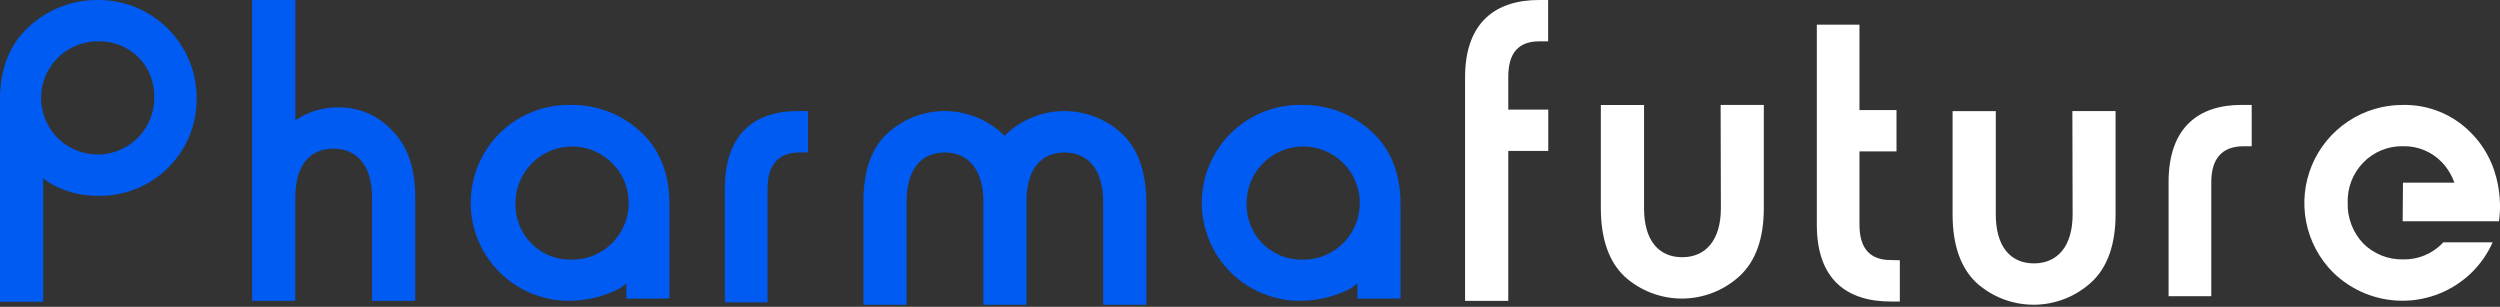 <svg width="220" height="27" viewBox="0 0 220 27" fill="none" xmlns="http://www.w3.org/2000/svg">
<rect x="0" y="0" width="220" height="27" fill="#333333" stroke="none"/>
<path d="M119.452 26.287V24.945C119.264 25.103 119.066 25.248 118.86 25.38C117.54 26.067 116.079 26.439 114.591 26.466C113.442 26.495 112.298 26.293 111.227 25.873C110.157 25.453 109.181 24.823 108.358 24.02C107.535 23.218 106.881 22.258 106.434 21.198C105.987 20.139 105.757 19 105.757 17.851C105.757 16.701 105.987 15.562 106.434 14.503C106.881 13.443 107.535 12.484 108.358 11.681C109.181 10.878 110.157 10.248 111.227 9.828C112.298 9.408 113.442 9.206 114.591 9.235C116.844 9.205 119.022 10.039 120.679 11.565C122.378 13.107 123.247 15.241 123.247 17.967V26.265L119.452 26.287ZM114.564 22.849C115.554 22.873 116.528 22.601 117.362 22.069C118.197 21.536 118.854 20.767 119.249 19.86C119.644 18.952 119.76 17.947 119.582 16.973C119.403 16 118.939 15.101 118.247 14.393C117.556 13.684 116.669 13.198 115.7 12.996C114.731 12.794 113.724 12.886 112.807 13.259C111.89 13.632 111.105 14.27 110.552 15.091C110 15.912 109.704 16.88 109.704 17.87C109.681 18.522 109.791 19.172 110.027 19.78C110.264 20.389 110.621 20.943 111.078 21.409C111.536 21.875 112.083 22.242 112.687 22.49C113.291 22.738 113.939 22.86 114.591 22.849H114.564Z" fill="#005BF3"/>
<path d="M55.116 26.287V24.945C54.928 25.103 54.731 25.248 54.524 25.38C53.204 26.067 51.743 26.439 50.256 26.466C49.106 26.495 47.962 26.293 46.892 25.873C45.821 25.453 44.846 24.823 44.022 24.02C43.199 23.218 42.545 22.258 42.098 21.198C41.651 20.139 41.421 19 41.421 17.851C41.421 16.701 41.651 15.562 42.098 14.503C42.545 13.443 43.199 12.484 44.022 11.681C44.846 10.878 45.821 10.248 46.892 9.828C47.962 9.408 49.106 9.206 50.256 9.235C52.508 9.205 54.686 10.039 56.343 11.565C58.043 13.107 58.912 15.241 58.912 17.967V26.265L55.116 26.287ZM50.228 22.849C51.218 22.873 52.192 22.601 53.027 22.069C53.861 21.536 54.518 20.767 54.913 19.86C55.309 18.952 55.424 17.947 55.246 16.973C55.068 16 54.603 15.101 53.912 14.393C53.22 13.684 52.333 13.198 51.364 12.996C50.395 12.794 49.388 12.886 48.471 13.259C47.554 13.632 46.769 14.27 46.217 15.091C45.664 15.912 45.369 16.88 45.368 17.87C45.345 18.522 45.455 19.172 45.692 19.78C45.928 20.389 46.286 20.943 46.743 21.409C47.2 21.875 47.747 22.242 48.351 22.49C48.955 22.738 49.603 22.86 50.256 22.849H50.228Z" fill="#005BF3"/>
<path d="M25.992 0V10.595C27.096 9.836 28.406 9.436 29.745 9.449C30.642 9.433 31.532 9.607 32.357 9.961C33.182 10.315 33.922 10.84 34.529 11.502C35.87 12.848 36.544 14.819 36.544 17.388V26.479L32.742 26.479V17.388C32.742 14.543 31.401 13.082 29.343 13.082C27.285 13.082 25.987 14.505 25.987 17.388V26.479H22.186L22.186 0L25.992 0Z" fill="#005BF3"/>
<path d="M98.719 11.751C97.341 10.48 95.535 9.774 93.66 9.774C91.786 9.774 89.98 10.48 88.602 11.751C88.531 11.816 88.466 11.892 88.401 11.963C88.33 11.892 88.265 11.816 88.195 11.751C86.816 10.48 85.009 9.774 83.133 9.774C81.258 9.774 79.451 10.48 78.072 11.751C76.693 13.054 75.982 15.009 75.982 17.724V26.815H79.783V17.724C79.783 14.879 81.092 13.418 83.144 13.418C85.105 13.418 86.403 14.787 86.533 17.344C86.533 17.475 86.533 17.594 86.533 17.724V26.815L90.334 26.815V17.724C90.334 17.594 90.334 17.469 90.334 17.339C90.448 14.749 91.724 13.418 93.685 13.418C95.737 13.418 97.079 14.922 97.079 17.724V26.815H100.88V17.724C100.853 15.069 100.125 13.054 98.719 11.751Z" fill="#005BF3"/>
<path d="M3.801 15.695L3.801 26.555H0L0 8.733C0 6.018 0.869 3.873 2.569 2.33C4.223 0.805 6.4 -0.029 8.651 0.001C9.785 -0.003 10.908 0.217 11.957 0.648C13.006 1.079 13.96 1.713 14.764 2.513C15.568 3.313 16.206 4.263 16.643 5.31C17.079 6.357 17.305 7.479 17.307 8.613C17.322 9.753 17.108 10.883 16.678 11.938C16.248 12.993 15.611 13.951 14.803 14.755C13.996 15.559 13.035 16.192 11.978 16.618C10.921 17.043 9.79 17.252 8.651 17.231C7.137 17.253 5.647 16.857 4.344 16.086L3.801 15.695ZM8.689 3.639C7.7 3.621 6.728 3.897 5.897 4.433C5.066 4.969 4.414 5.74 4.023 6.648C3.632 7.556 3.52 8.56 3.701 9.532C3.883 10.504 4.35 11.4 5.042 12.106C5.735 12.812 6.622 13.295 7.59 13.495C8.559 13.695 9.565 13.602 10.48 13.228C11.395 12.854 12.179 12.216 12.73 11.395C13.281 10.574 13.576 9.608 13.576 8.619C13.602 7.963 13.494 7.31 13.257 6.698C13.02 6.086 12.66 5.53 12.199 5.063C11.738 4.596 11.187 4.228 10.578 3.984C9.97 3.739 9.317 3.621 8.662 3.639H8.689Z" fill="#005BF3"/>
<path d="M67.547 26.608H63.789V16.573C63.789 11.685 66.504 9.774 70.192 9.774L71.104 9.774V13.412H70.393C68.492 13.412 67.547 14.498 67.547 16.573V26.608Z" fill="#005BF3"/>
<path d="M136.236 0V3.639H135.443C133.624 3.639 132.728 4.665 132.728 6.761V9.645H136.247V13.283H132.728V26.479H128.927V6.799C128.927 1.939 131.642 0 135.443 0H136.236Z" fill="white"/>
<path d="M194.593 26.067H190.835V16.032C190.835 11.144 193.55 9.233 197.237 9.233H198.15V12.871H197.438C195.538 12.871 194.593 13.957 194.593 16.032V26.067Z" fill="white"/>
<path d="M167.185 22.901V26.534H166.397C162.563 26.534 159.881 24.639 159.881 19.779V2.173H163.633V9.683H166.892V13.322H163.633V19.762C163.633 21.858 164.546 22.885 166.403 22.885L167.185 22.901Z" fill="white"/>
<path d="M151.415 9.233H155.216V18.323C155.216 20.968 154.505 22.988 153.082 24.297C151.703 25.561 149.902 26.266 148.031 26.273C146.16 26.28 144.353 25.589 142.965 24.335C141.586 23.032 140.874 21.017 140.874 18.329V9.238H144.676V18.329C144.676 21.174 145.979 22.635 148.037 22.635C150.095 22.635 151.437 21.136 151.437 18.329L151.415 9.233Z" fill="white"/>
<path d="M182.369 9.775H186.17V18.866C186.17 21.511 185.459 23.531 184.036 24.84C182.657 26.104 180.856 26.809 178.985 26.816C177.114 26.823 175.308 26.132 173.919 24.878C172.54 23.575 171.828 21.56 171.828 18.872V9.781H175.63V18.872C175.63 21.717 176.933 23.178 178.991 23.178C181.049 23.178 182.391 21.679 182.391 18.872L182.369 9.775Z" fill="white"/>
<path d="M211.435 19.471H219.907C219.907 19.471 220.727 15.062 217.518 11.76C216.735 10.939 215.79 10.29 214.743 9.855C213.696 9.42 212.569 9.209 211.435 9.235C209.726 9.231 208.054 9.735 206.632 10.682C205.209 11.629 204.099 12.977 203.443 14.555C202.787 16.134 202.615 17.871 202.947 19.547C203.279 21.224 204.101 22.764 205.31 23.973C206.94 25.57 209.131 26.465 211.414 26.465C213.696 26.465 215.887 25.57 217.518 23.973C218.29 23.212 218.912 22.314 219.353 21.323H215.009L214.9 21.442C214.452 21.895 213.915 22.252 213.324 22.49C212.733 22.728 212.1 22.843 211.462 22.827C210.819 22.84 210.18 22.724 209.582 22.486C208.984 22.248 208.44 21.894 207.981 21.442C207.524 20.965 207.166 20.401 206.928 19.784C206.69 19.167 206.577 18.509 206.597 17.848C206.575 17.192 206.686 16.538 206.924 15.927C207.162 15.315 207.522 14.759 207.981 14.29C208.434 13.828 208.976 13.463 209.574 13.218C210.173 12.973 210.816 12.854 211.462 12.868C212.103 12.851 212.74 12.97 213.332 13.215C213.924 13.46 214.458 13.826 214.9 14.29C215.381 14.803 215.75 15.41 215.986 16.072H211.462L211.435 19.471Z" fill="white"/>
</svg>
